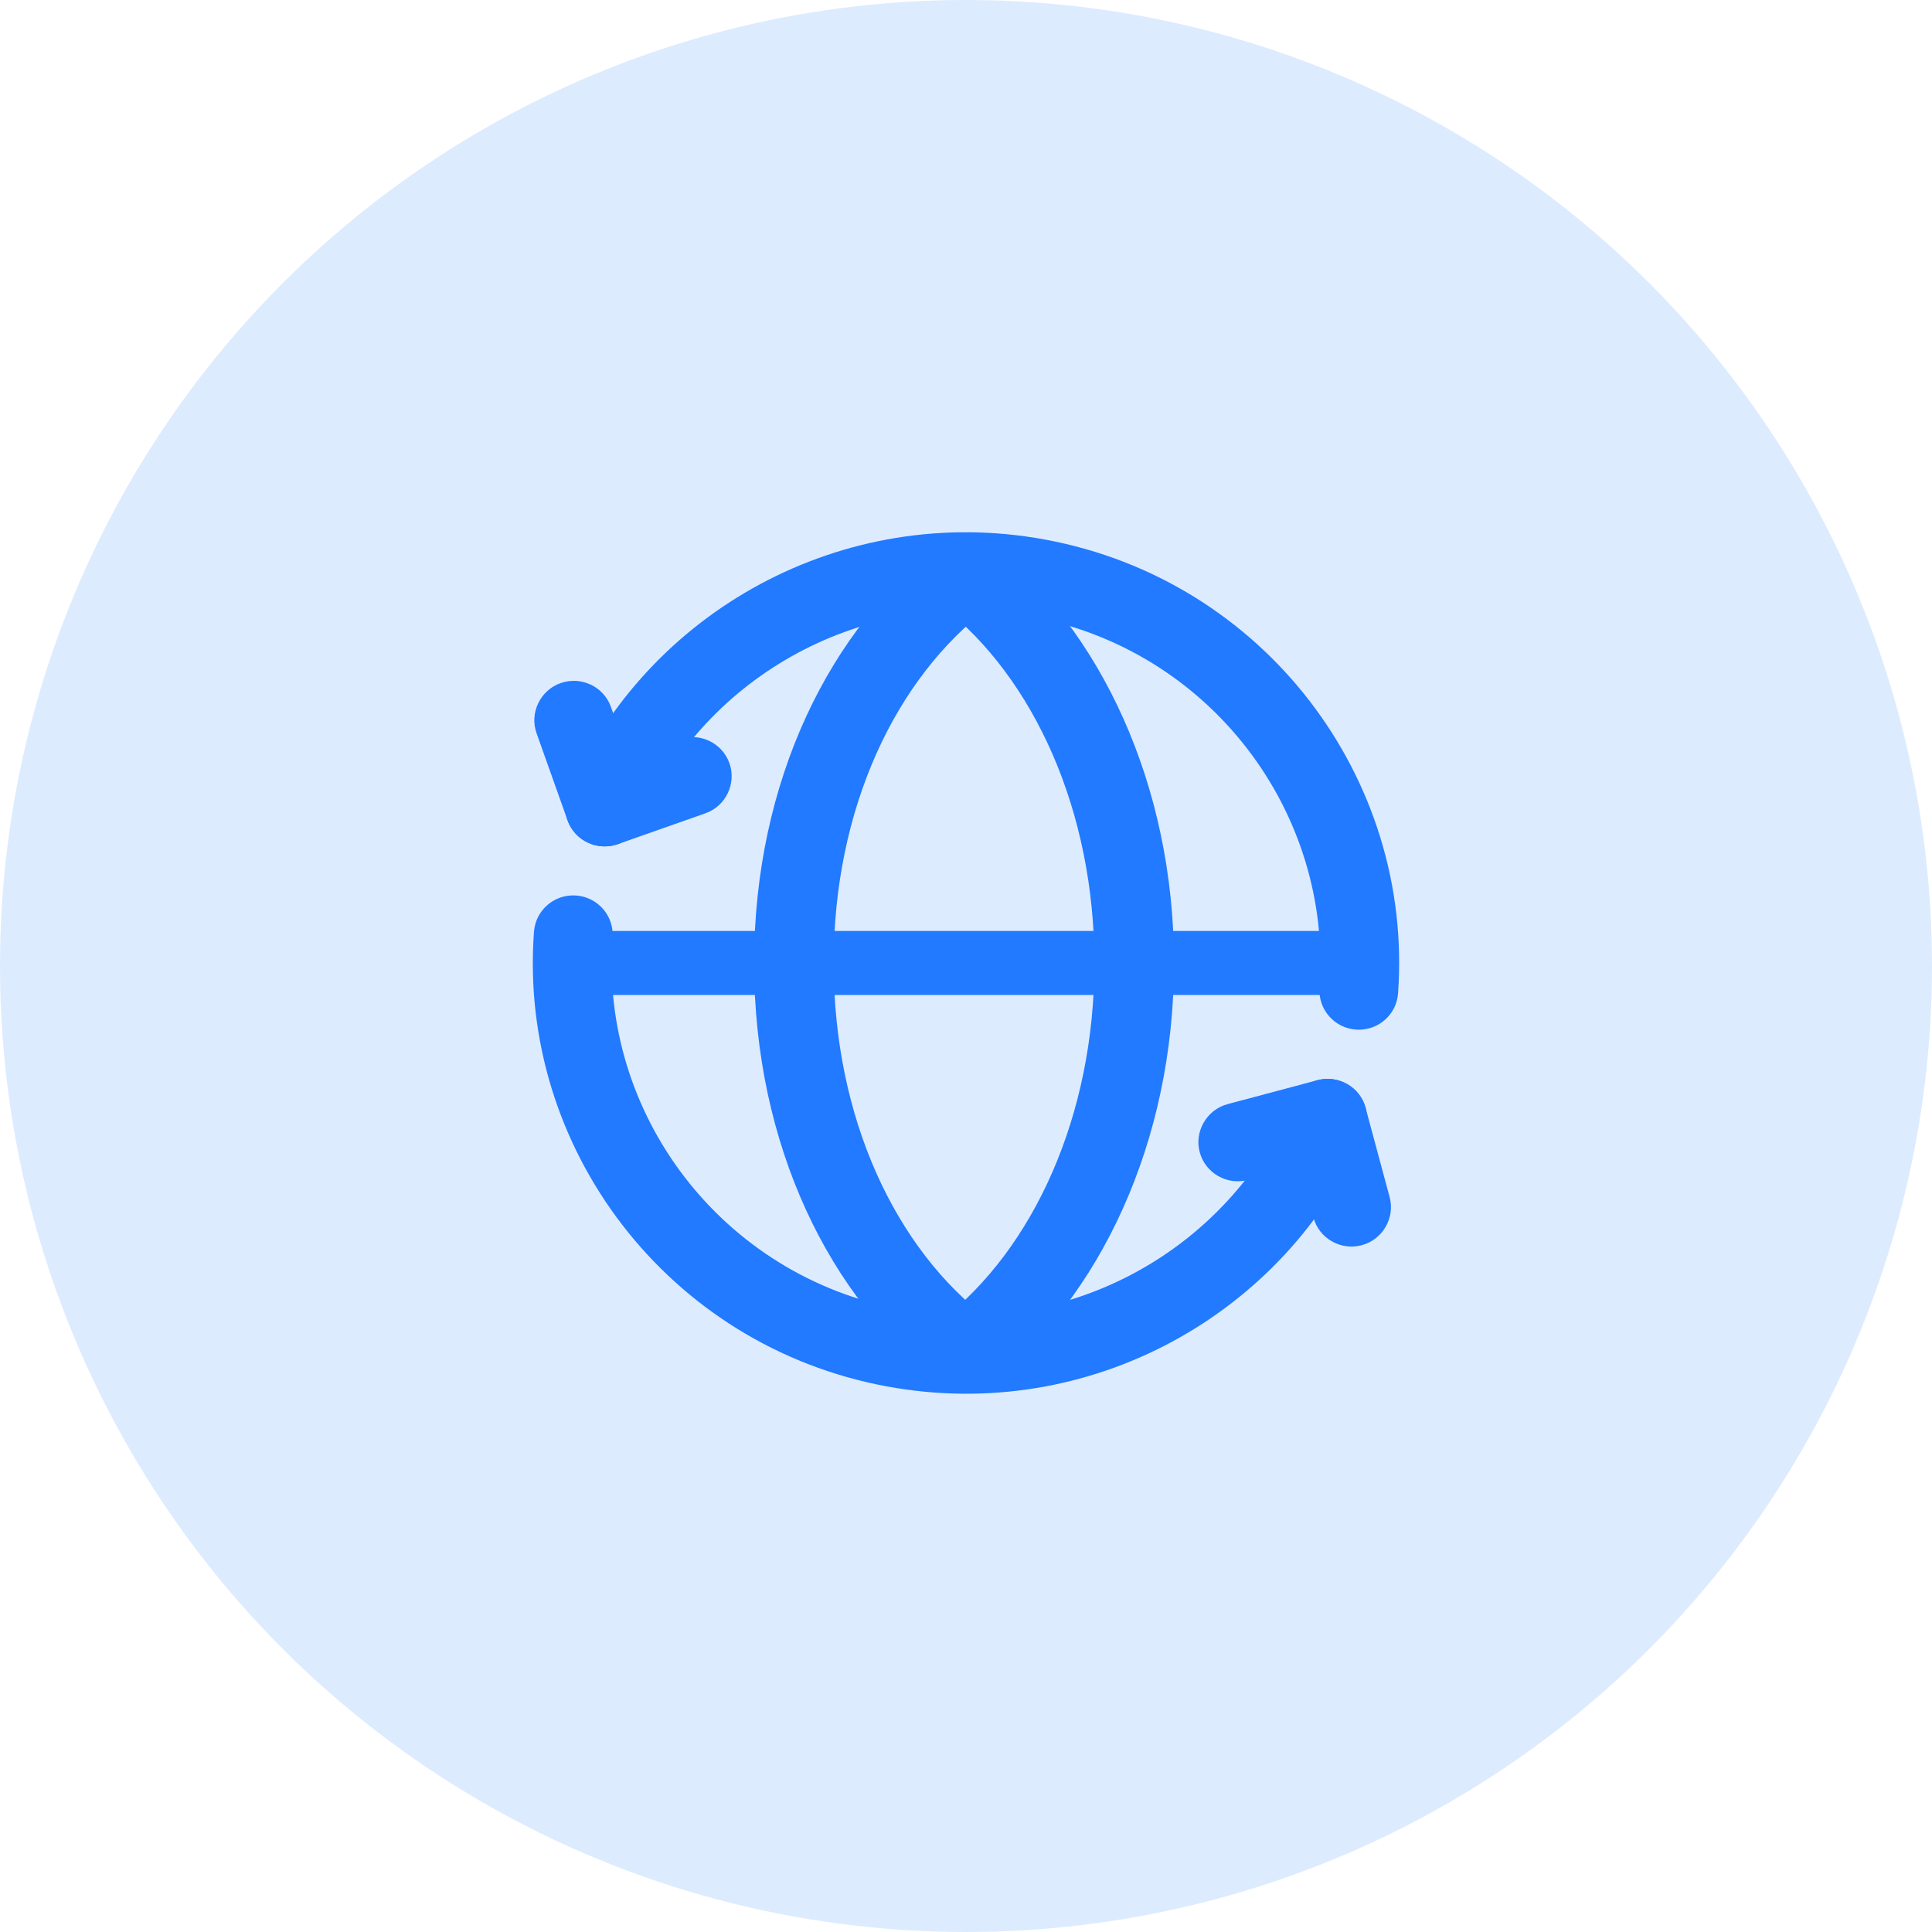 <svg width="92" height="92" viewBox="0 0 92 92" fill="none" xmlns="http://www.w3.org/2000/svg">
<circle cx="46" cy="46" r="46" fill="#DDEBFF"/>
<path fill-rule="evenodd" clip-rule="evenodd" d="M30.517 39.177C33.575 32.159 41.2 27.906 49.079 29.36C57.603 30.932 63.438 38.634 62.836 47.037C62.761 48.062 63.539 48.954 64.571 49.029C65.604 49.103 66.502 48.328 66.574 47.303C67.313 37.031 60.181 27.616 49.763 25.693C40.133 23.916 30.812 29.118 27.076 37.694C26.663 38.639 27.102 39.737 28.05 40.147C28.999 40.554 30.105 40.121 30.517 39.177Z" fill="#217AFF"/>
<path fill-rule="evenodd" clip-rule="evenodd" d="M30.567 37.805L29.092 33.662C28.746 32.694 27.675 32.186 26.701 32.527C25.725 32.867 25.204 33.952 25.552 34.92L27.026 39.063C27.372 40.03 28.444 40.539 29.418 40.198C30.394 39.858 30.914 38.773 30.567 37.805Z" fill="#217AFF"/>
<path fill-rule="evenodd" clip-rule="evenodd" d="M29.419 40.197L33.585 38.731C34.561 38.391 35.081 37.307 34.733 36.339C34.388 35.371 33.316 34.863 32.342 35.204L28.176 36.67C27.2 37.01 26.679 38.094 27.027 39.062C27.373 40.03 28.445 40.538 29.419 40.197Z" fill="#217AFF"/>
<path fill-rule="evenodd" clip-rule="evenodd" d="M61.4 53.735L62.544 57.979C62.813 58.971 63.841 59.561 64.839 59.297C65.839 59.034 66.443 57.993 66.172 57.001L65.029 52.756C64.76 51.764 63.732 51.174 62.734 51.438C61.734 51.702 61.13 52.742 61.4 53.735Z" fill="#217AFF"/>
<path fill-rule="evenodd" clip-rule="evenodd" d="M62.733 51.438L58.465 52.575C57.465 52.839 56.861 53.879 57.131 54.872C57.4 55.863 58.428 56.453 59.426 56.189L63.695 55.052C64.695 54.788 65.299 53.748 65.028 52.755C64.76 51.764 63.731 51.174 62.733 51.438Z" fill="#217AFF"/>
<path fill-rule="evenodd" clip-rule="evenodd" d="M61.495 52.511C58.447 59.545 50.812 63.81 42.921 62.354C34.383 60.779 28.542 53.055 29.169 44.638C29.244 43.614 28.469 42.719 27.437 42.643C26.405 42.566 25.505 43.339 25.428 44.365C24.664 54.653 31.803 64.095 42.237 66.02C51.881 67.8 61.212 62.584 64.938 53.987C65.348 53.041 64.909 51.944 63.96 51.536C63.009 51.131 61.904 51.567 61.495 52.511Z" fill="#217AFF"/>
<path fill-rule="evenodd" clip-rule="evenodd" d="M28.942 47.382H63.059C63.906 47.382 64.593 46.697 64.593 45.856C64.593 45.015 63.906 44.331 63.059 44.331H28.942C28.096 44.331 27.409 45.015 27.409 45.856C27.409 46.697 28.096 47.382 28.942 47.382Z" fill="#217AFF"/>
<path fill-rule="evenodd" clip-rule="evenodd" d="M47.125 62.866C42.622 59.486 39.699 53.192 39.699 45.859C39.699 38.525 42.639 32.266 47.142 28.886C47.975 28.26 48.142 27.079 47.511 26.249C46.881 25.42 45.693 25.255 44.858 25.88C39.541 29.872 35.91 37.198 35.91 45.859C35.91 54.519 39.525 61.88 44.842 65.872C45.677 66.498 46.866 66.334 47.495 65.504C48.126 64.675 47.959 63.492 47.125 62.866Z" fill="#217AFF"/>
<path fill-rule="evenodd" clip-rule="evenodd" d="M44.859 28.864C49.243 32.291 52.114 38.637 52.114 45.858C52.114 53.099 49.225 59.464 44.818 62.883C43.994 63.522 43.847 64.707 44.49 65.526C45.133 66.346 46.323 66.493 47.148 65.853C52.341 61.824 55.904 54.392 55.904 45.858C55.904 37.353 52.365 29.94 47.2 25.903C46.378 25.259 45.186 25.402 44.541 26.219C43.894 27.035 44.037 28.221 44.859 28.864Z" fill="#217AFF"/>
</svg>
